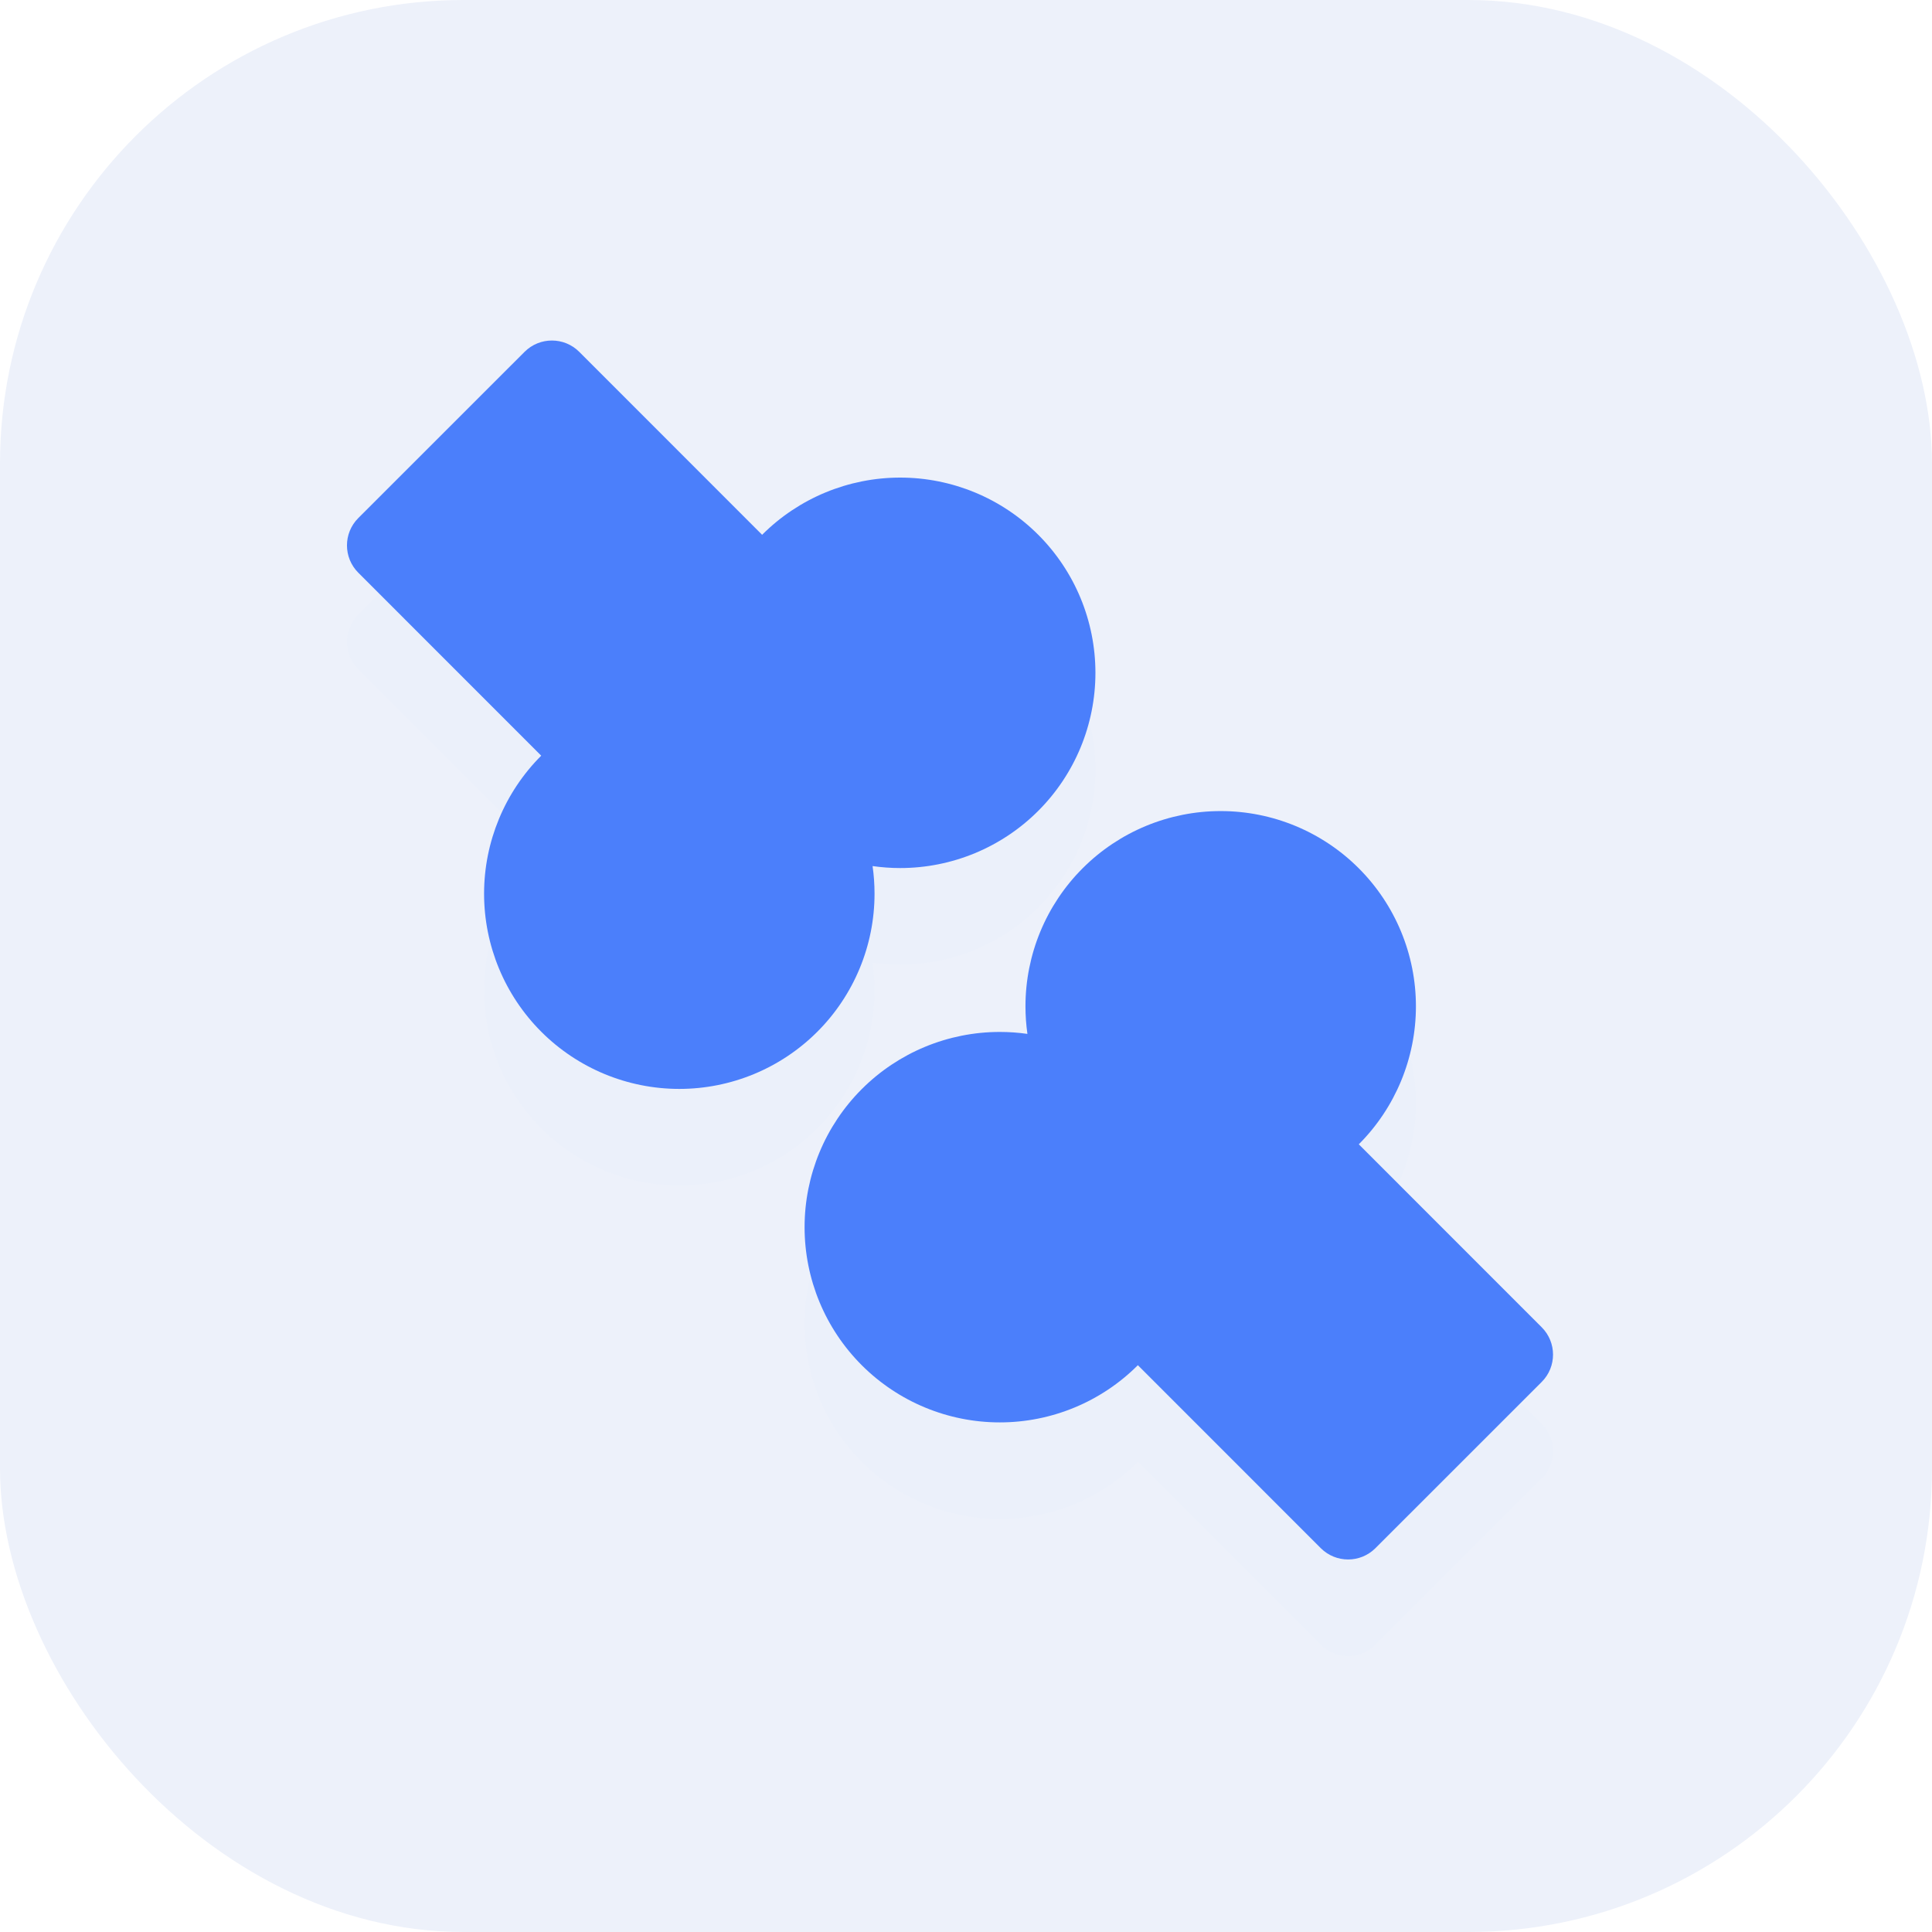 <svg width="100" height="100" viewBox="0 0 100 100" fill="none" xmlns="http://www.w3.org/2000/svg">
<rect width="100" height="100" rx="24" fill="#EDF1FA"/>
<g filter="url(#filter0_d_1203:28398)">
<path fill-rule="evenodd" clip-rule="evenodd" d="M56.699 34.825C56.699 32.145 55.635 29.574 53.739 27.679C51.844 25.784 49.274 24.72 46.594 24.72C43.914 24.72 41.344 25.784 39.449 27.679L39.447 27.681L29.981 18.211C29.2 17.43 27.933 17.43 27.152 18.211L18.545 26.815C17.764 27.596 17.764 28.862 18.545 29.643L28.013 39.114C26.119 41.009 25.056 43.578 25.056 46.257C25.056 48.937 26.12 51.507 28.015 53.402C29.91 55.297 32.481 56.362 35.161 56.362C37.841 56.362 40.411 55.297 42.306 53.402C44.201 51.507 45.266 48.937 45.266 46.257C45.266 45.776 45.232 45.299 45.164 44.828C45.635 44.895 46.113 44.93 46.594 44.93C49.274 44.93 51.844 43.865 53.739 41.97C55.635 40.075 56.699 37.505 56.699 34.825Z" fill="#4B7FFB" fill-opacity="0.01"/>
<path fill-rule="evenodd" clip-rule="evenodd" d="M41.645 63.518C41.645 66.198 42.709 68.768 44.604 70.663C46.499 72.558 49.07 73.623 51.75 73.623C54.43 73.623 57 72.558 58.895 70.663L58.896 70.662L68.363 80.132C69.144 80.913 70.41 80.914 71.192 80.133L79.799 71.528C80.58 70.748 80.58 69.481 79.799 68.7L70.331 59.229C72.224 57.334 73.288 54.765 73.288 52.086C73.288 49.406 72.223 46.836 70.328 44.941C68.433 43.045 65.863 41.981 63.183 41.981C60.503 41.981 57.933 43.045 56.038 44.941C54.142 46.836 53.078 49.406 53.078 52.086C53.078 52.567 53.112 53.044 53.179 53.514C52.708 53.447 52.231 53.413 51.75 53.413C49.07 53.413 46.499 54.477 44.604 56.373C42.709 58.268 41.645 60.838 41.645 63.518Z" fill="#4B7FFB" fill-opacity="0.01"/>
</g>
<path fill-rule="evenodd" clip-rule="evenodd" d="M56.699 34.825C56.699 32.145 55.635 29.574 53.739 27.679C51.844 25.784 49.274 24.72 46.594 24.72C43.914 24.72 41.344 25.784 39.449 27.679L39.447 27.681L29.981 18.211C29.2 17.43 27.933 17.43 27.152 18.211L18.545 26.815C17.764 27.596 17.764 28.862 18.545 29.643L28.013 39.114C26.119 41.009 25.056 43.578 25.056 46.257C25.056 48.937 26.12 51.507 28.015 53.402C29.91 55.297 32.481 56.362 35.161 56.362C37.841 56.362 40.411 55.297 42.306 53.402C44.201 51.507 45.266 48.937 45.266 46.257C45.266 45.776 45.232 45.299 45.164 44.828C45.635 44.895 46.113 44.93 46.594 44.93C49.274 44.93 51.844 43.865 53.739 41.97C55.635 40.075 56.699 37.505 56.699 34.825Z" fill="#4B7FFB"/>
<path fill-rule="evenodd" clip-rule="evenodd" d="M41.645 63.518C41.645 66.198 42.709 68.768 44.604 70.663C46.499 72.558 49.07 73.623 51.75 73.623C54.43 73.623 57 72.558 58.895 70.663L58.896 70.662L68.363 80.132C69.144 80.913 70.41 80.914 71.192 80.133L79.799 71.528C80.58 70.748 80.58 69.481 79.799 68.7L70.331 59.229C72.224 57.334 73.288 54.765 73.288 52.086C73.288 49.406 72.223 46.836 70.328 44.941C68.433 43.045 65.863 41.981 63.183 41.981C60.503 41.981 57.933 43.045 56.038 44.941C54.142 46.836 53.078 49.406 53.078 52.086C53.078 52.567 53.112 53.044 53.179 53.514C52.708 53.447 52.231 53.413 51.75 53.413C49.07 53.413 46.499 54.477 44.604 56.373C42.709 58.268 41.645 60.838 41.645 63.518Z" fill="#4B7FFB"/>
<defs>
<filter id="filter0_d_1203:28398" x="7.959" y="12.625" width="82.426" height="83.093" filterUnits="userSpaceOnUse" color-interpolation-filters="sRGB">
<feFlood flood-opacity="0" result="BackgroundImageFix"/>
<feColorMatrix in="SourceAlpha" type="matrix" values="0 0 0 0 0 0 0 0 0 0 0 0 0 0 0 0 0 0 127 0" result="hardAlpha"/>
<feOffset dy="5"/>
<feGaussianBlur stdDeviation="5"/>
<feColorMatrix type="matrix" values="0 0 0 0 0.294 0 0 0 0 0.502 0 0 0 0 0.984 0 0 0 0.25 0"/>
<feBlend mode="normal" in2="BackgroundImageFix" result="effect1_dropShadow_1203:28398"/>
<feBlend mode="normal" in="SourceGraphic" in2="effect1_dropShadow_1203:28398" result="shape"/>
</filter>
</defs>
</svg>
